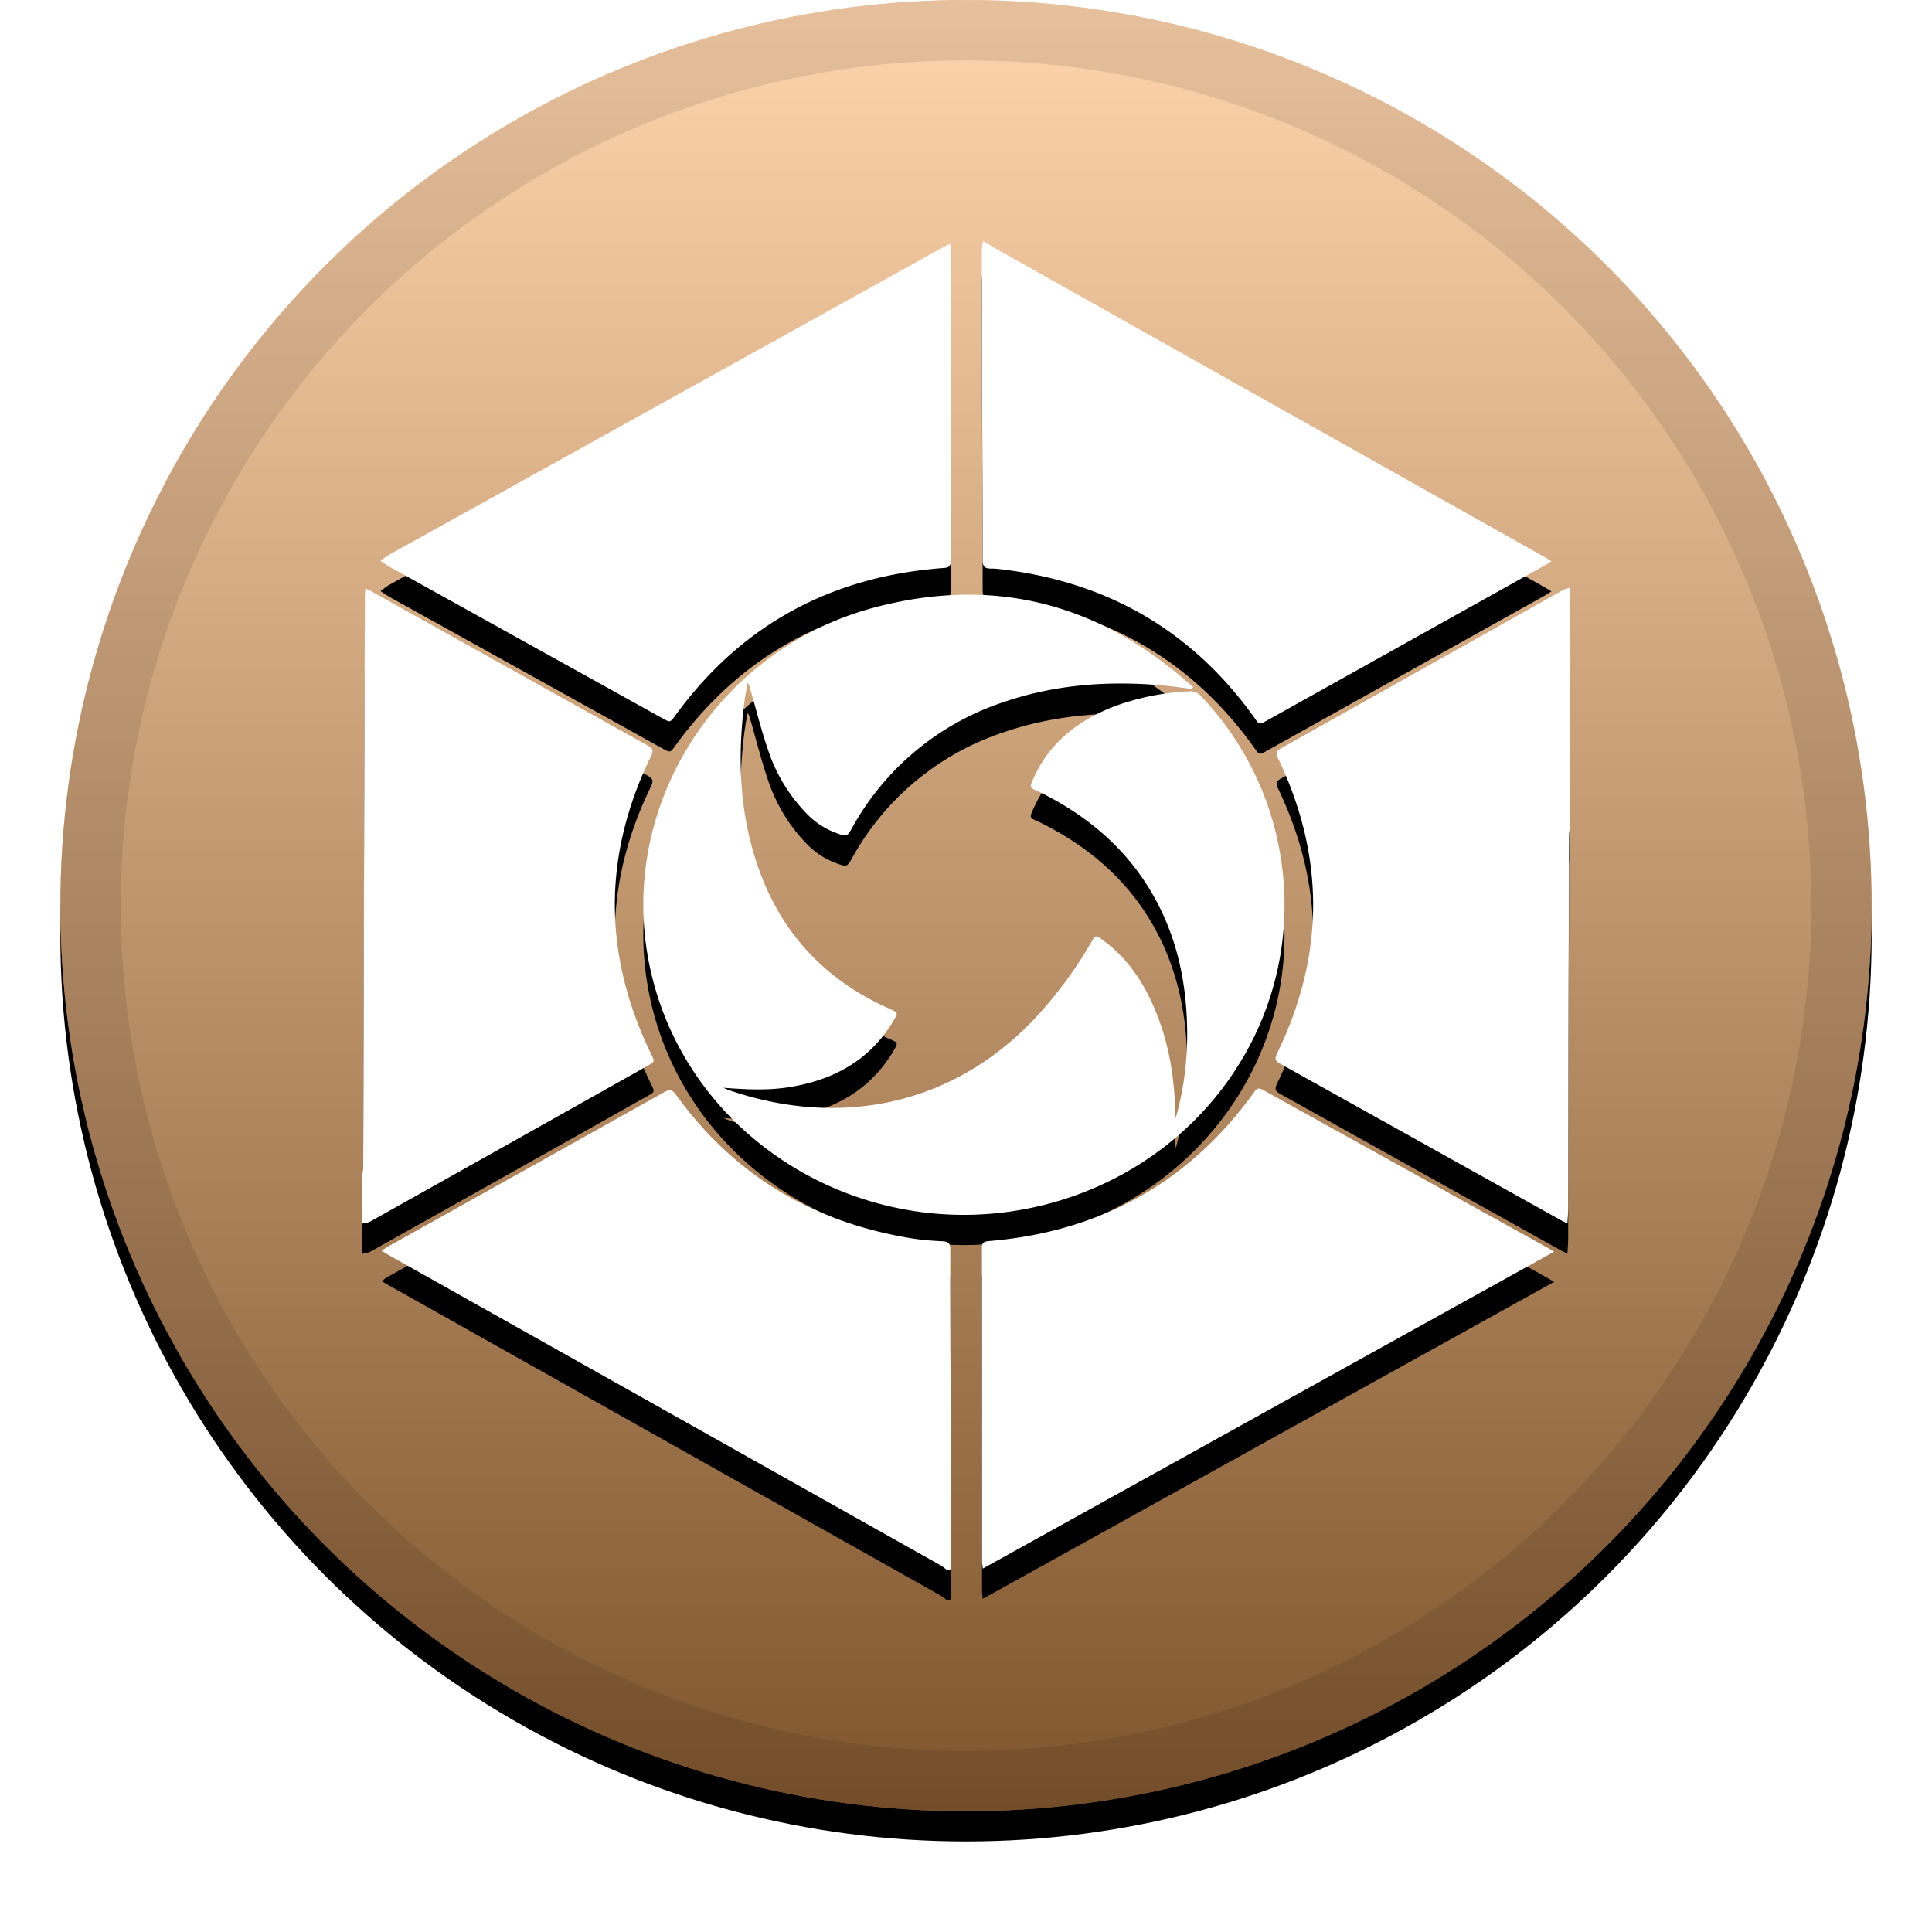 <svg xmlns="http://www.w3.org/2000/svg" xmlns:xlink="http://www.w3.org/1999/xlink" width="32" height="32" viewBox="0 0 32 32"><defs><filter id="a" width="111.7%" height="111.7%" x="-5.8%" y="-4.2%" filterUnits="objectBoundingBox"><feOffset dy=".5" in="SourceAlpha" result="shadowOffsetOuter1"/><feGaussianBlur in="shadowOffsetOuter1" result="shadowBlurOuter1" stdDeviation=".5"/><feComposite in="shadowBlurOuter1" in2="SourceAlpha" operator="out" result="shadowBlurOuter1"/><feColorMatrix in="shadowBlurOuter1" values="0 0 0 0 0 0 0 0 0 0 0 0 0 0 0 0 0 0 0.199 0"/></filter><filter id="d" width="117.5%" height="115.9%" x="-8.8%" y="-5.7%" filterUnits="objectBoundingBox"><feOffset dy=".5" in="SourceAlpha" result="shadowOffsetOuter1"/><feGaussianBlur in="shadowOffsetOuter1" result="shadowBlurOuter1" stdDeviation=".5"/><feColorMatrix in="shadowBlurOuter1" values="0 0 0 0 0 0 0 0 0 0 0 0 0 0 0 0 0 0 0.204 0"/></filter><linearGradient id="c" x1="50%" x2="50%" y1="0%" y2="100%"><stop offset="0%" stop-color="#FFF" stop-opacity=".5"/><stop offset="100%" stop-opacity=".5"/></linearGradient><circle id="b" cx="16" cy="15" r="15"/><path id="e" d="M26 13.717c-.004.039-.01.077-.01.116-.005 1.22-.01 2.441-.012 3.662l-.004 2.507c0 .08-.007.16-.012.26-.044-.02-.076-.033-.106-.05l-4.654-2.595c-.083-.046-.09-.087-.05-.169.793-1.628.796-3.26.015-4.892-.037-.078-.03-.117.05-.161l4.656-2.613c.039-.022.084-.033.127-.049v3.984zM16.3 4c.078.047.155.097.235.142l9.049 5.085c.034.019.066.04.113.068-.042.027-.07.047-.101.064l-4.618 2.579c-.121.067-.12.066-.2-.048-1.024-1.435-2.428-2.255-4.212-2.463a1.3 1.3 0 00-.16-.01c-.094 0-.13-.036-.13-.135-.001-1.013-.007-2.027-.01-3.04l-.003-2.099c0-.048.011-.095.017-.143h.02zm-.62 22c-.034-.025-.065-.053-.1-.073l-9.117-5.125c-.043-.024-.084-.05-.143-.084.04-.027.066-.048.096-.065 1.53-.855 3.06-1.709 4.59-2.566.092-.052.135-.032.192.047.956 1.326 2.262 2.11 3.901 2.377.167.027.338.04.507.048.096.004.134.03.134.13-.001.897.003 1.794.006 2.69l.005 2.546c0 .025-.007.05-.011.075h-.06zM6 19.45c.005-.03.015-.061.016-.092l.004-1.263.007-2.827.013-4.459.005-.961c0-.028.004-.056.007-.101.044.021.076.034.106.051 1.522.85 3.043 1.7 4.567 2.548.089.049.101.087.057.18-.8 1.641-.796 3.284 0 4.927.065.132.067.131-.063.204-1.528.86-3.056 1.718-4.585 2.575-.039.022-.09.024-.134.035v-.816zm13.473-.93c.163-.573.216-1.15.18-1.736-.042-.718-.22-1.4-.594-2.026-.43-.722-1.052-1.245-1.81-1.625-.2-.101-.222-.05-.103-.3.269-.563.74-.913 1.32-1.137a4.11 4.11 0 011.258-.246.236.236 0 01.16.072 4.994 4.994 0 011.338 2.739c.383 2.607-1.316 5.054-3.954 5.702-2.927.72-5.896-1.082-6.504-3.944-.568-2.679 1.148-5.27 3.708-5.954 1.923-.513 3.629-.104 5.122 1.17l.169.144-.021.032c-.147-.018-.293-.04-.44-.054-.913-.086-1.811-.026-2.682.273a4.465 4.465 0 00-2.508 2.085c-.08.142-.086.143-.24.09a1.31 1.31 0 01-.519-.337 2.747 2.747 0 01-.629-1.039c-.117-.34-.203-.69-.303-1.035-.008-.027-.014-.055-.038-.084-.014.08-.03.158-.042.238-.012.08-.022.16-.03.24-.095.894-.044 1.774.265 2.627.384 1.064 1.107 1.83 2.163 2.296.138.061.138.062.064.188-.391.664-1.004.998-1.761 1.112-.352.053-.704.032-1.063.006.033.013.065.028.098.04 1.73.595 3.63.328 5.061-1.186a6.93 6.93 0 00.938-1.267c.068-.118.073-.119.183-.039.469.342.748.81.94 1.335.179.483.25.985.267 1.496.001.041.004.082.007.123zm6.268 2.212l-9.463 5.249c-.005-.055-.012-.089-.012-.122 0-1.73 0-3.46-.002-5.19 0-.077.023-.105.106-.112 1.84-.152 3.299-.958 4.37-2.423.093-.129.092-.13.23-.053l4.643 2.575c.036.02.072.043.128.076zM15.739 4.036c.003.056.006.09.006.124 0 1.707 0 3.414.002 5.12 0 .08-.012.12-.11.127-1.878.136-3.363.949-4.451 2.443-.086.118-.084.119-.21.049l-4.521-2.51c-.053-.03-.102-.066-.153-.1.052-.036.1-.077.156-.108l9.11-5.056c.051-.028.103-.053.17-.089z"/></defs><g fill="none" ><use fill="#000" filter="url(#a)" xlink:href="#b"/><use fill="#FFAA5C" xlink:href="#b"/><use fill="url(#c)" style="mix-blend-mode:soft-light" xlink:href="#b"/><circle cx="16" cy="15" r="14.5" stroke="#000" stroke-opacity=".097"/><use fill="#000" filter="url(#d)" xlink:href="#e"/><use fill="#FFF" xlink:href="#e"/></g></svg>